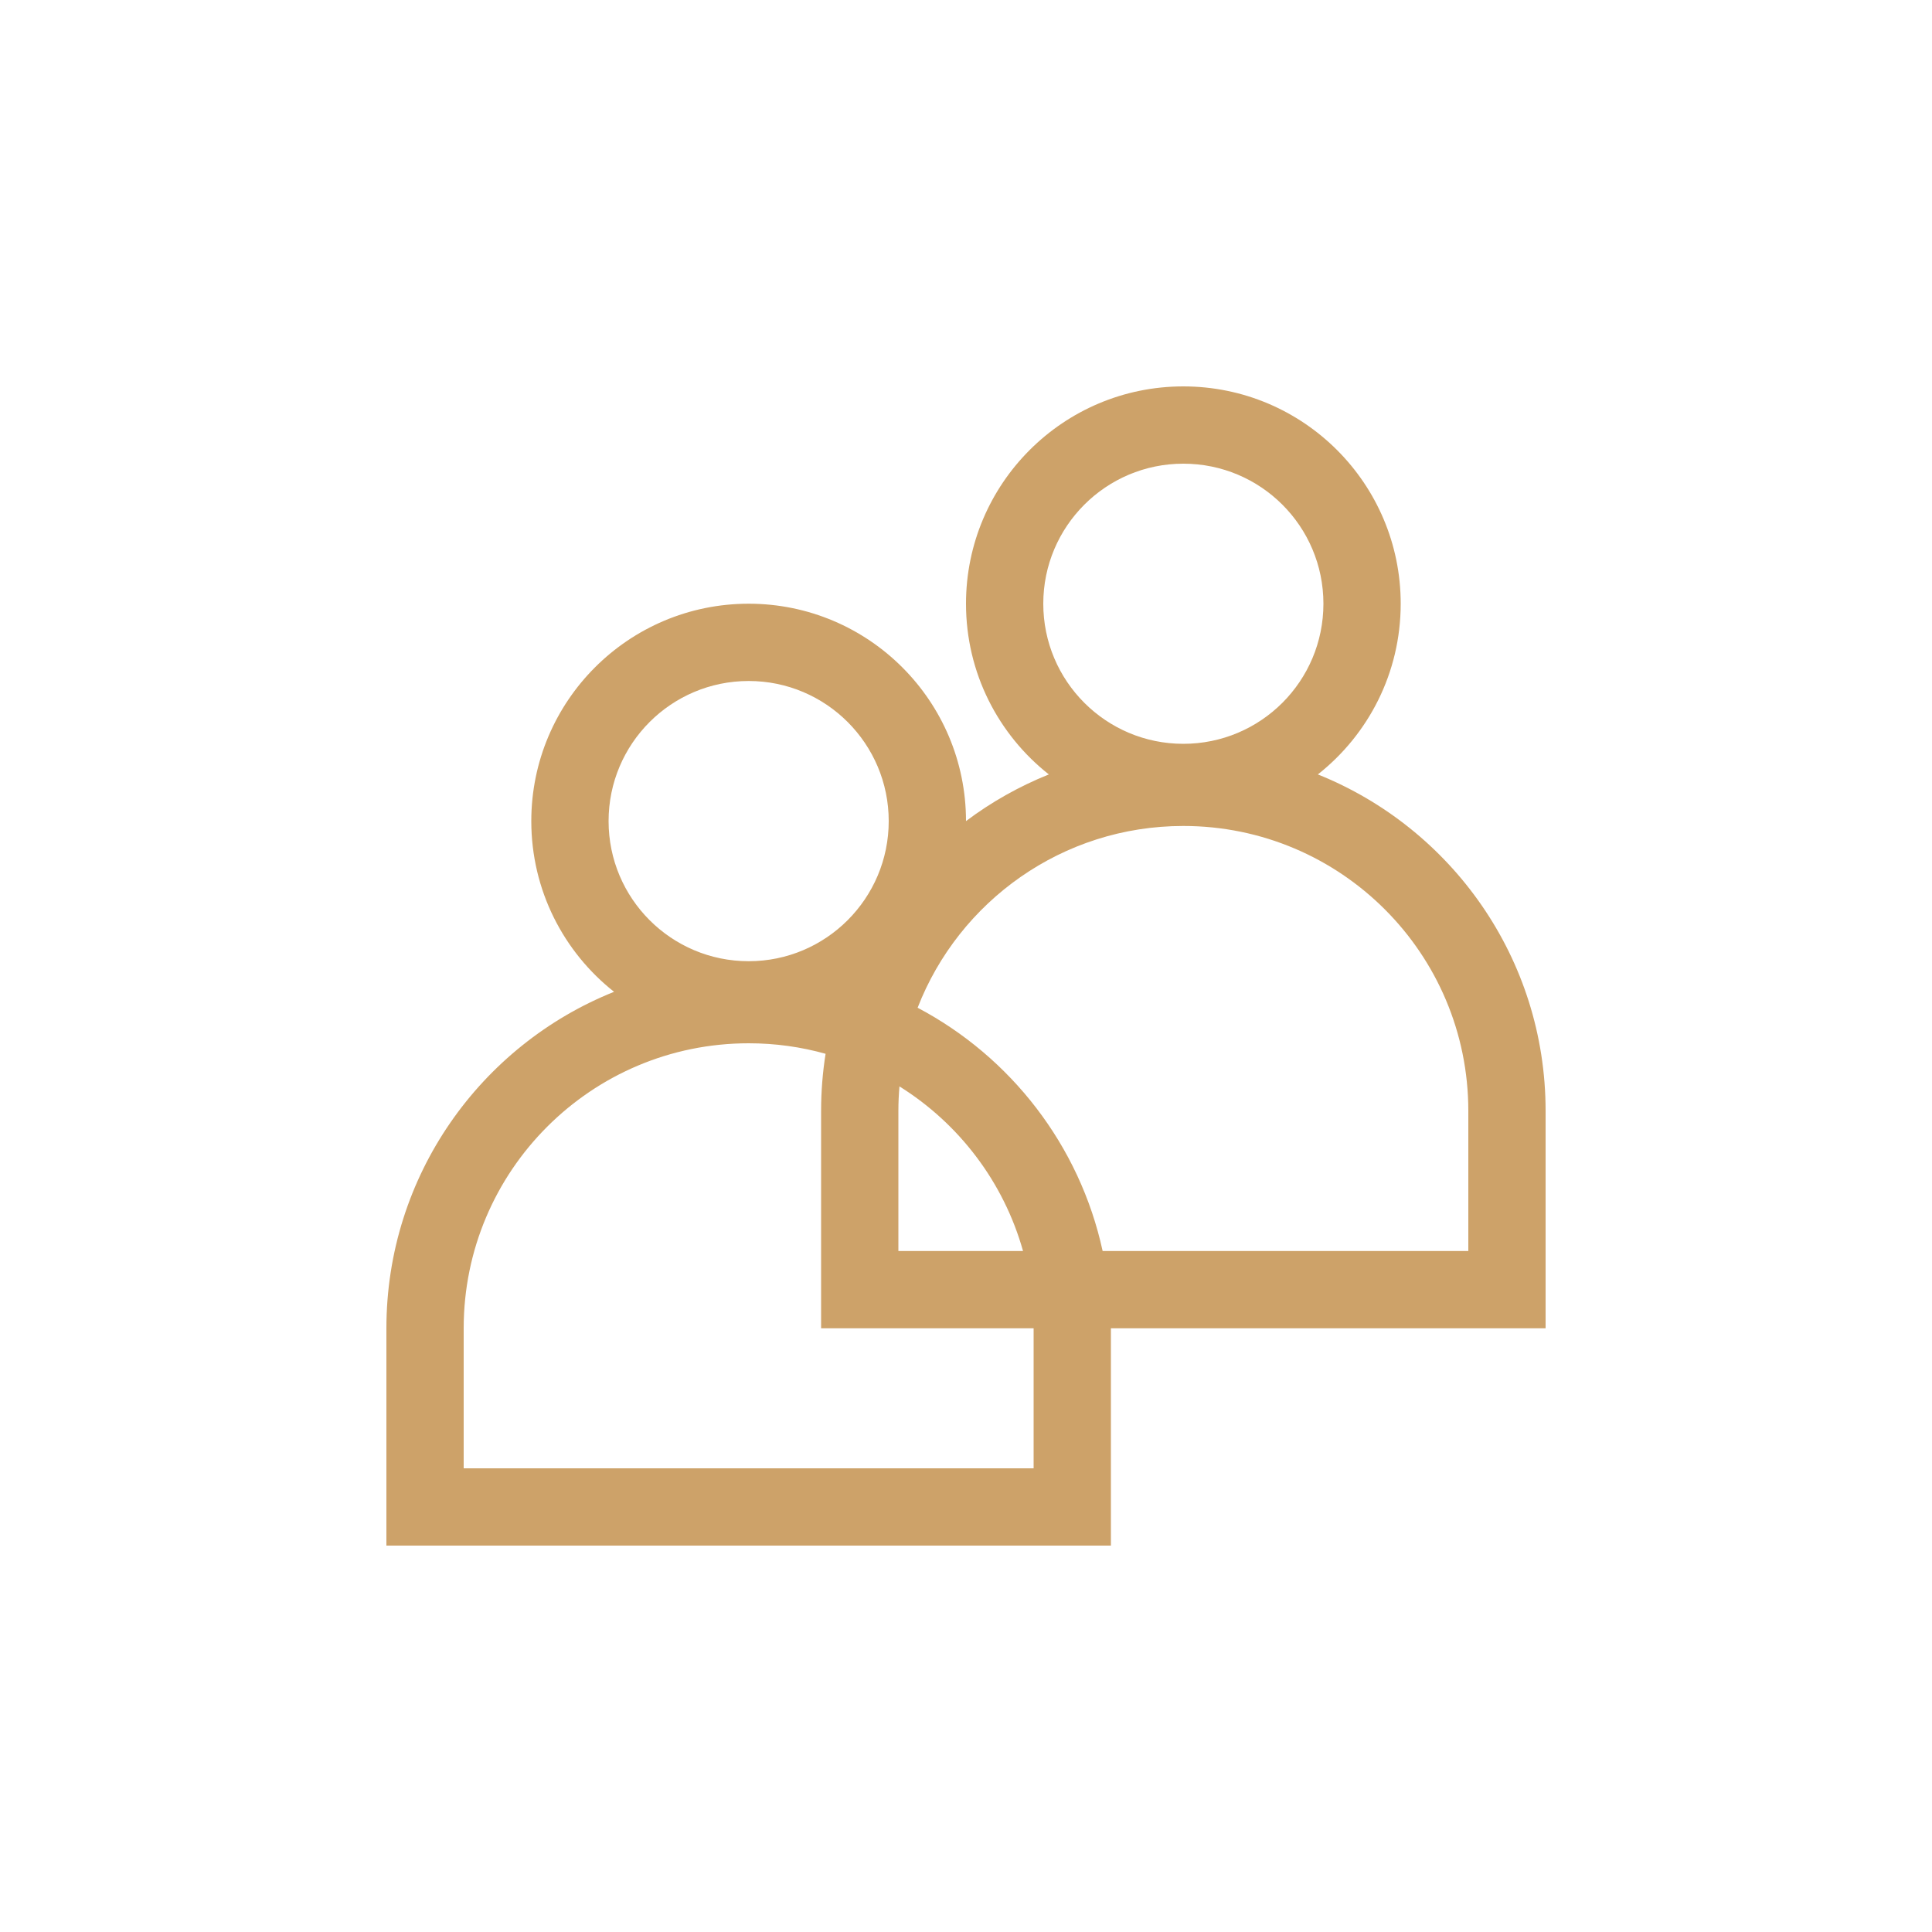 <svg width="25" height="25" viewBox="0 0 25 25" fill="none" xmlns="http://www.w3.org/2000/svg">
<path fill-rule="evenodd" clip-rule="evenodd" d="M15.312 9.625C16.314 9.625 17.125 8.814 17.125 7.812C17.125 6.811 16.314 6 15.312 6C14.312 6 13.5 6.811 13.5 7.812C13.5 8.814 14.312 9.625 15.312 9.625ZM17.053 10.021C17.706 9.506 18.125 8.708 18.125 7.812C18.125 6.259 16.866 5 15.312 5C13.759 5 12.5 6.259 12.5 7.812C12.5 8.708 12.919 9.506 13.572 10.021C13.187 10.176 12.827 10.379 12.5 10.625C12.5 9.072 11.241 7.812 9.688 7.812C8.134 7.812 6.875 9.072 6.875 10.625C6.875 11.521 7.294 12.319 7.946 12.834C6.22 13.525 5 15.214 5 17.188V19V20H6H13.375H14.375V19V17.188H19H20V16.188V14.375C20 12.401 18.78 10.713 17.053 10.021ZM14.268 16.188H19V14.375C19 12.338 17.349 10.688 15.312 10.688C13.747 10.688 12.409 11.663 11.874 13.04C13.078 13.676 13.971 14.82 14.268 16.188ZM11.639 14.058C12.408 14.538 12.987 15.294 13.238 16.188H11.625V14.375C11.625 14.268 11.63 14.162 11.639 14.058ZM10.683 13.636C10.645 13.877 10.625 14.123 10.625 14.375V16.188V17.188H11.625H13.375V19H6V17.188C6 15.151 7.651 13.5 9.688 13.5C10.032 13.5 10.366 13.547 10.683 13.636ZM11.5 10.625C11.5 11.626 10.688 12.438 9.688 12.438C8.686 12.438 7.875 11.626 7.875 10.625C7.875 9.624 8.686 8.812 9.688 8.812C10.688 8.812 11.5 9.624 11.5 10.625Z" fill="#CDA269"/>
</svg>

